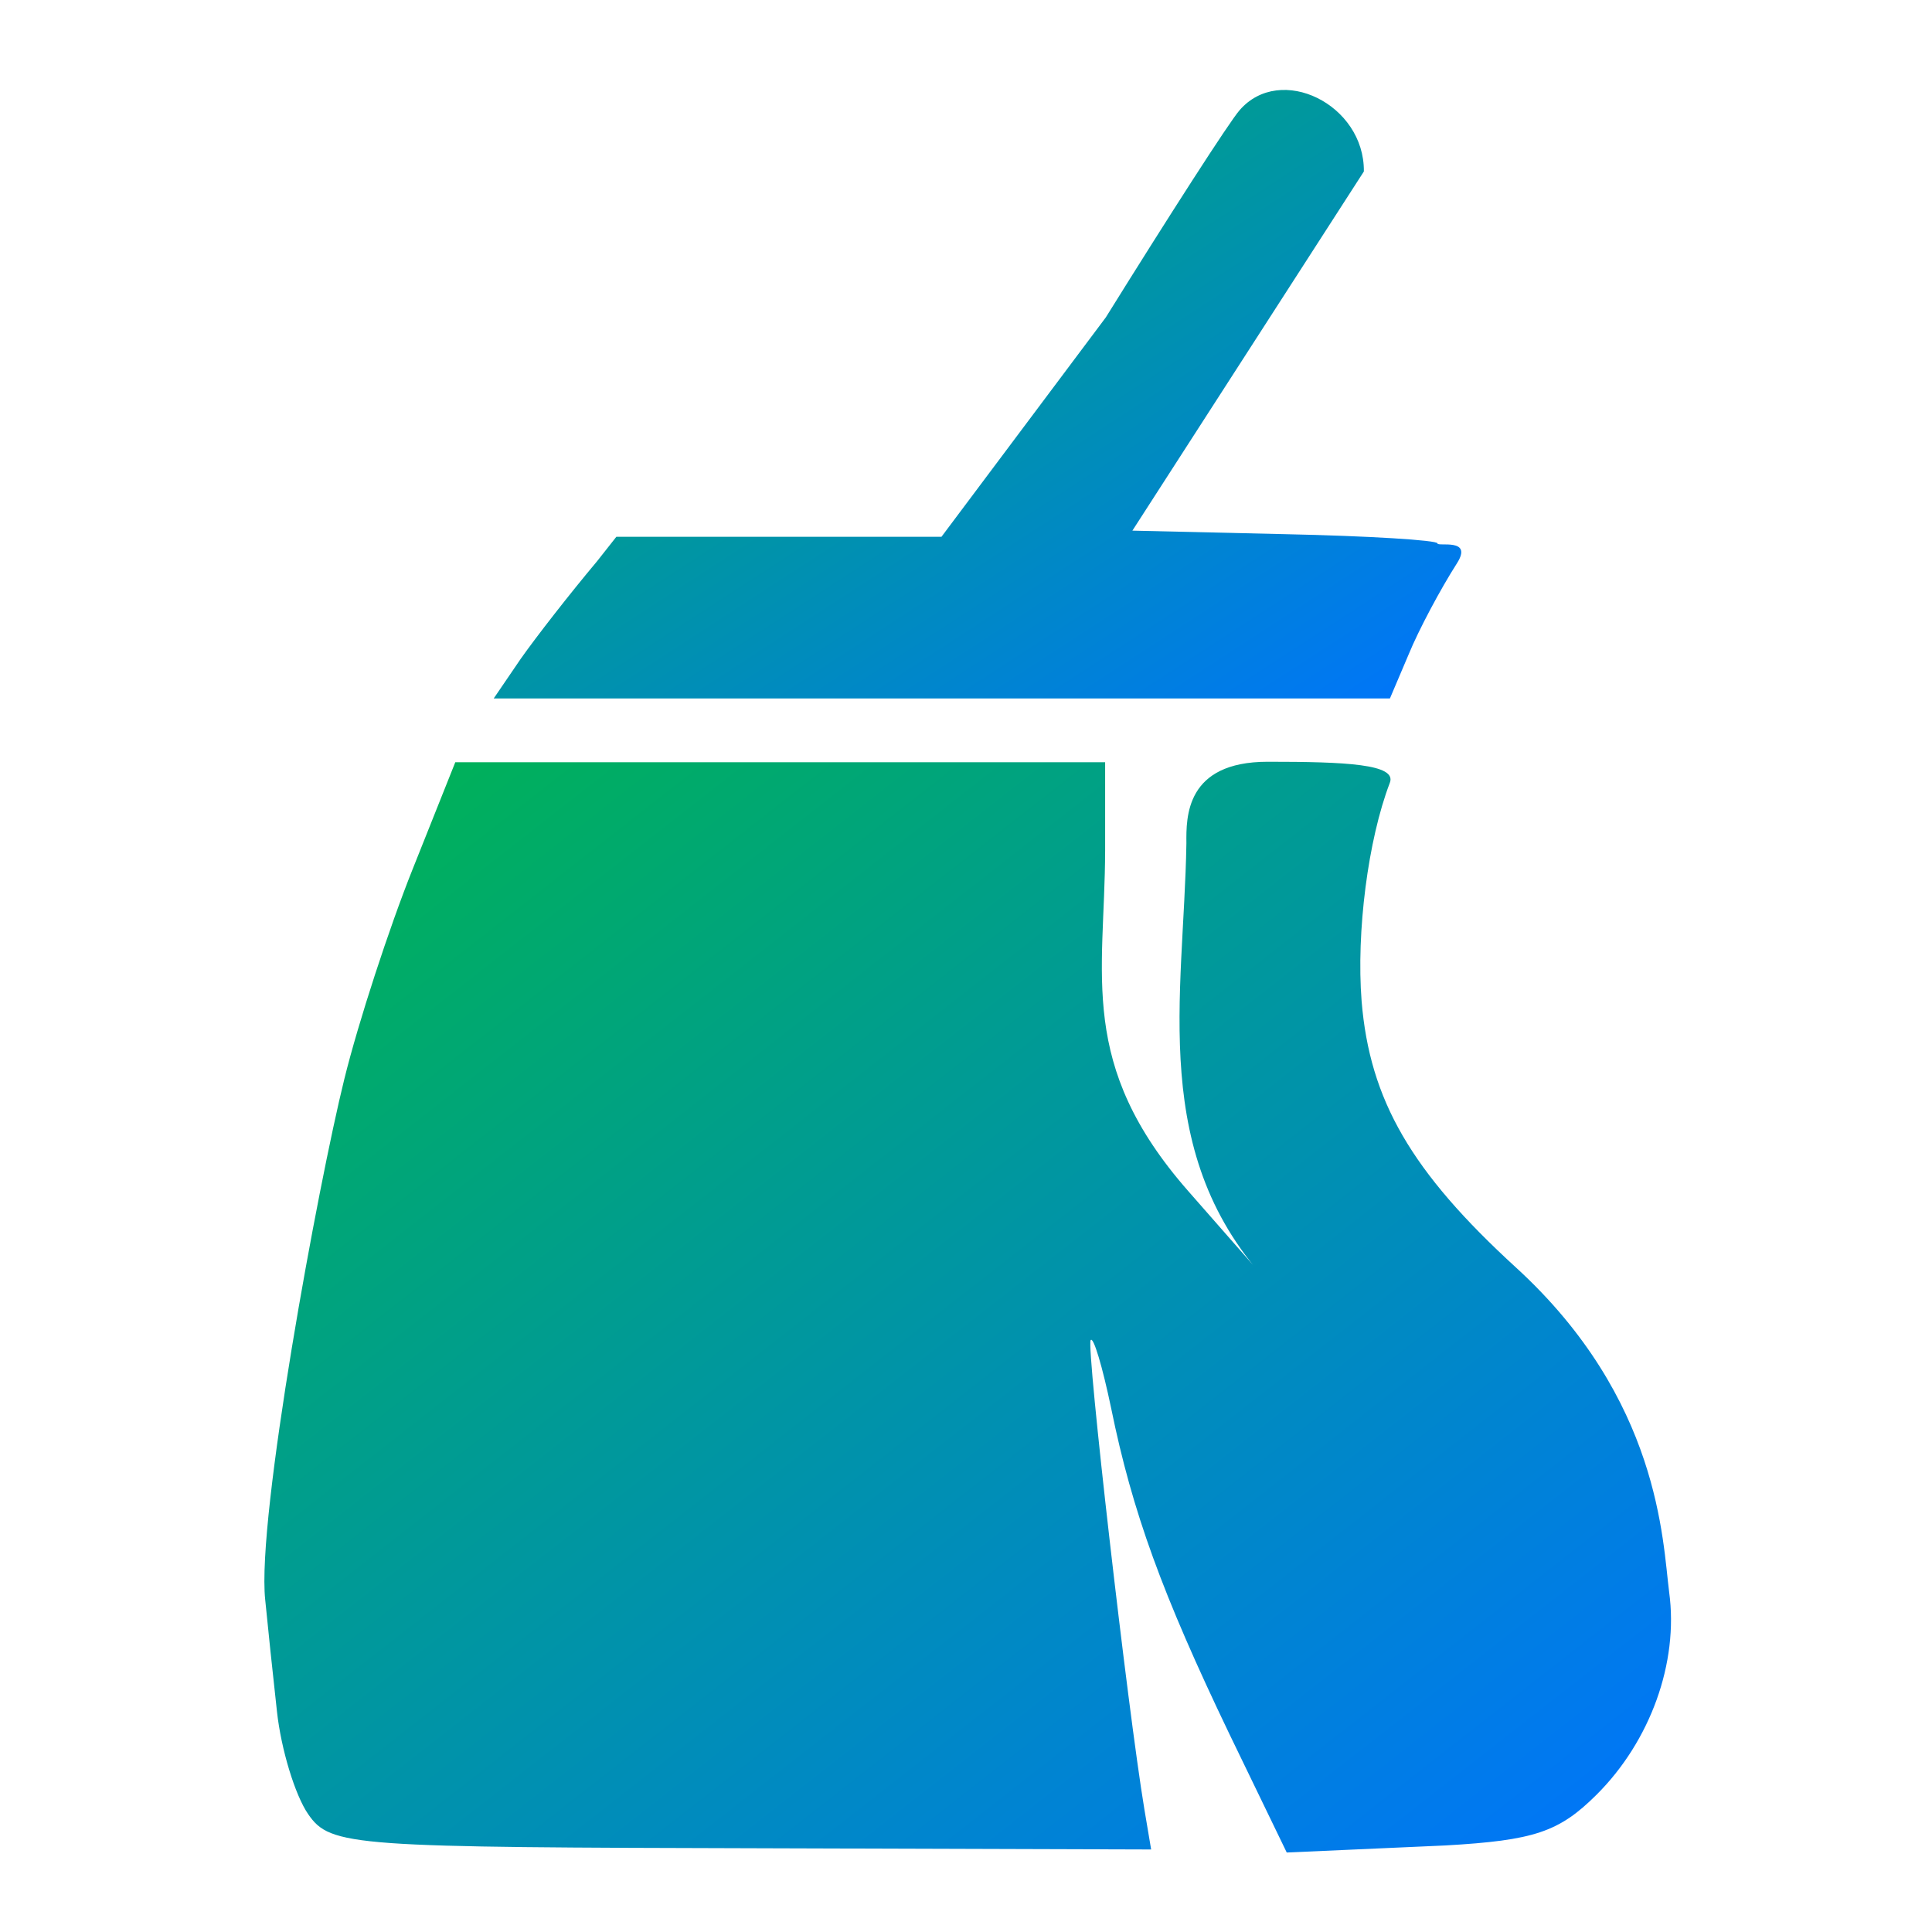 <svg xmlns="http://www.w3.org/2000/svg" xmlns:xlink="http://www.w3.org/1999/xlink" width="64" height="64" viewBox="0 0 64 64" version="1.1"><defs><linearGradient id="linear0" x1="0%" x2="100%" y1="0%" y2="100%"><stop offset="0%" style="stop-color:#00b54e; stop-opacity:1"/><stop offset="100%" style="stop-color:#0073ff; stop-opacity:1"/></linearGradient></defs><g id="surface1"><path style=" stroke:none;fill-rule:nonzero;fill:url(#linear0);" d="M 17.25 21.824 C 17.758 21.102 18.891 19.648 19.777 18.594 L 20.418 17.781 L 31.188 17.781 L 36.633 10.512 C 38.734 7.133 40.723 4.039 41.062 3.652 C 42.414 2.086 45.203 3.457 45.18 5.68 L 37.512 17.578 L 42.566 17.695 C 45.352 17.754 47.617 17.895 47.617 18 C 47.617 18.121 48.805 17.805 48.266 18.656 C 47.715 19.516 46.992 20.875 46.664 21.676 L 46.043 23.137 L 16.355 23.137 M 17.27 21.824 "/><path style=" stroke:none;fill-rule:nonzero;fill:url(#linear0);" d="M 10.207 60.094 C 9.773 59.465 9.312 57.945 9.176 56.707 C 9.039 55.473 8.863 53.801 8.785 52.992 C 8.5 50.289 10.543 39.23 11.406 35.746 C 11.871 33.859 12.895 30.727 13.672 28.785 L 15.082 25.25 L 36.609 25.25 L 36.609 28.18 C 36.598 32.305 35.684 35.266 39.359 39.453 L 42.121 42.602 C 38.012 38.293 39.219 33.016 39.301 27.934 C 39.293 27.07 39.27 25.234 41.996 25.234 C 44.566 25.234 46.289 25.309 46.039 25.934 C 45.316 27.824 44.926 30.871 45.105 33.164 C 45.375 36.441 46.746 38.812 50.223 41.992 C 54.988 46.355 55.074 51.039 55.293 52.742 C 55.613 55.082 54.664 57.684 52.887 59.453 C 51.645 60.688 50.824 60.965 47.879 61.133 L 42.625 61.367 L 40.727 57.445 C 38.5 52.805 37.508 50.078 36.809 46.652 C 36.523 45.281 36.219 44.254 36.129 44.395 C 35.98 44.605 37.355 56.605 37.91 59.941 L 38.133 61.266 L 25.434 61.227 C 11.668 61.191 10.953 61.18 10.207 60.094 M 10.207 60.078 "/></g></svg>
